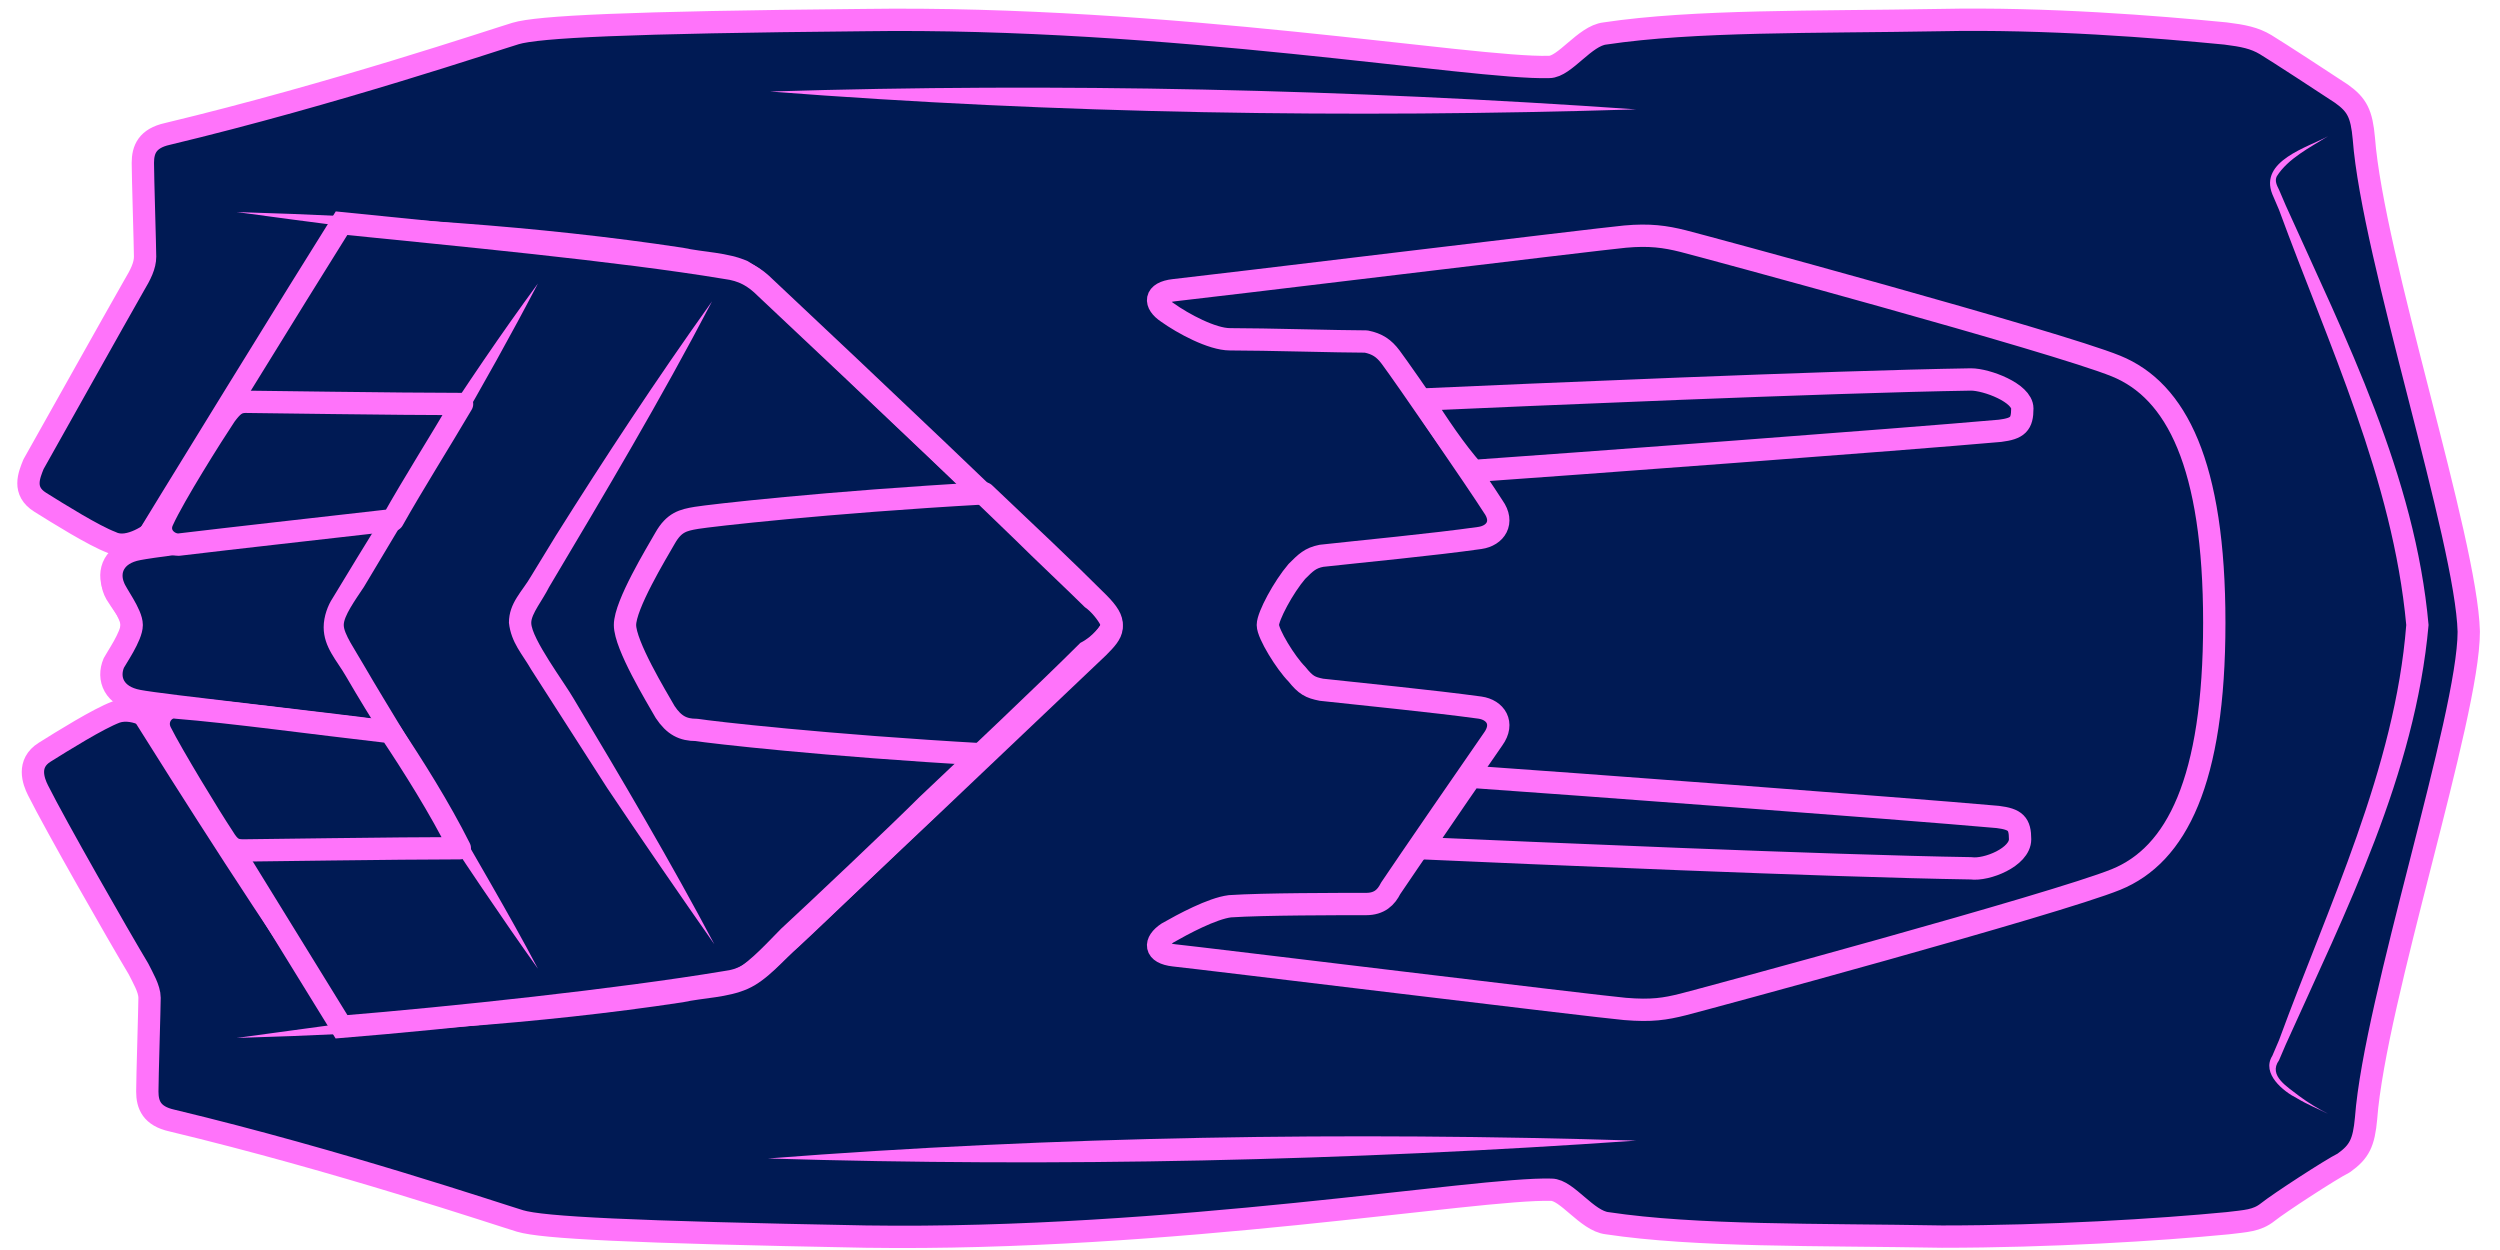 <?xml version="1.0" encoding="utf-8"?>
<!-- Generator: Adobe Illustrator 28.0.0, SVG Export Plug-In . SVG Version: 6.00 Build 0)  -->
<svg version="1.1" xmlns="http://www.w3.org/2000/svg" xmlns:xlink="http://www.w3.org/1999/xlink" x="0px" y="0px"
	 viewBox="0 0 112 56" style="enable-background:new 0 0 112 56;" xml:space="preserve">
<style type="text/css">
	.st0{fill:#001A54;}
	.st1{fill:#5500B4;}
	.st2{fill:#FFAFFF;stroke:#001A54;stroke-linecap:round;stroke-linejoin:round;stroke-miterlimit:10;}
	.st3{fill:#FDDEFF;stroke:#001A54;stroke-linecap:round;stroke-linejoin:round;stroke-miterlimit:10;}
	.st4{fill:#FF73FA;stroke:#001A54;stroke-linecap:round;stroke-linejoin:round;stroke-miterlimit:10;}
	.st5{fill:#DC46F3;stroke:#001A54;stroke-linecap:round;stroke-linejoin:round;stroke-miterlimit:10;}
	.st6{fill:#96E7FF;stroke:#001A54;stroke-linecap:round;stroke-linejoin:round;stroke-miterlimit:10;}
	.st7{fill:#D2F5FF;stroke:#001A54;stroke-linecap:round;stroke-linejoin:round;stroke-miterlimit:10;}
	.st8{fill:#52C9FF;stroke:#001A54;stroke-linecap:round;stroke-linejoin:round;stroke-miterlimit:10;}
	.st9{fill:#0091FF;stroke:#001A54;stroke-linecap:round;stroke-linejoin:round;stroke-miterlimit:10;}
	.st10{fill:#96E7FF;}
	
		.st11{fill-rule:evenodd;clip-rule:evenodd;fill:#FFAFFF;stroke:#001A54;stroke-linecap:round;stroke-linejoin:round;stroke-miterlimit:10;}
	.st12{fill-rule:evenodd;clip-rule:evenodd;fill:#FFAFFF;}
	
		.st13{fill-rule:evenodd;clip-rule:evenodd;fill:#A200E6;stroke:#001A54;stroke-linecap:round;stroke-linejoin:round;stroke-miterlimit:10;}
	
		.st14{fill-rule:evenodd;clip-rule:evenodd;fill:#D2F5FF;stroke:#001A54;stroke-linecap:round;stroke-linejoin:round;stroke-miterlimit:10;}
	
		.st15{fill-rule:evenodd;clip-rule:evenodd;fill:#001A54;stroke:#52C9FF;stroke-linecap:round;stroke-linejoin:round;stroke-miterlimit:10;}
	.st16{fill-rule:evenodd;clip-rule:evenodd;fill:#001A54;}
	.st17{fill:#52C9FF;}
	.st18{fill:#001A54;stroke:#52C9FF;stroke-linecap:round;stroke-linejoin:round;stroke-miterlimit:10;}
	
		.st19{fill-rule:evenodd;clip-rule:evenodd;fill:#001A54;stroke:#FF73FA;stroke-linecap:round;stroke-linejoin:round;stroke-miterlimit:10;}
	.st20{fill:#FF73FA;}
	.st21{fill:#001A54;stroke:#FF73FA;stroke-linecap:round;stroke-linejoin:round;stroke-miterlimit:10;}
	
		.st22{fill-rule:evenodd;clip-rule:evenodd;fill:#1446EB;stroke:#001A54;stroke-linecap:round;stroke-linejoin:round;stroke-miterlimit:10;}
	.st23{fill-rule:evenodd;clip-rule:evenodd;fill:#A200E6;stroke:#001A54;stroke-miterlimit:10;}
	.st24{fill-rule:evenodd;clip-rule:evenodd;fill:#A200E6;stroke:#001A54;stroke-linejoin:round;stroke-miterlimit:10;}
	.st25{fill-rule:evenodd;clip-rule:evenodd;fill:#1446EB;stroke:#001A54;stroke-miterlimit:10;}
	.st26{fill-rule:evenodd;clip-rule:evenodd;fill:#1446EB;stroke:#001A54;stroke-linejoin:round;stroke-miterlimit:10;}
	.st27{fill-rule:evenodd;clip-rule:evenodd;fill:#001A54;stroke:#52C9FF;stroke-miterlimit:10;}
	.st28{fill-rule:evenodd;clip-rule:evenodd;fill:#001A54;stroke:#52C9FF;stroke-linejoin:round;stroke-miterlimit:10;}
	.st29{fill-rule:evenodd;clip-rule:evenodd;fill:#001A54;stroke:#FF73FA;stroke-miterlimit:10;}
	.st30{fill-rule:evenodd;clip-rule:evenodd;fill:#001A54;stroke:#FF73FA;stroke-linejoin:round;stroke-miterlimit:10;}
</style>
<g id="Hintergrund">
</g>
<g id="Bahn">
</g>
<g id="Pitstop">
</g>
<g id="Items">
</g>
<g id="QR-Code_x5F_positiv">
</g>
<g id="QR-Code_x5F_negativ">
</g>
<g id="Fahrzeuge" transform="rotate(180, 56, 28)">
	<g>
		<path class="st19" d="M106.1,28c0,0.5,0.2,0.6,0.7,1.4c0.4,0.7,0.1,1.6-0.9,1.7l-0.8,1.1c0,0,1.1-0.9,1.9-0.5
			c0.8,0.3,2.4,1.3,3.2,1.8s0.5,1.2,0.3,1.7c-0.9,1.6-3.7,6.6-4.5,8c-0.3,0.5-0.5,0.9-0.5,1.3c0,0.4,0.1,3.6,0.1,4.2
			c0,0.6-0.2,1.1-1.1,1.3c-7.5,1.8-14.6,4.2-15.6,4.5c-1,0.3-4.9,0.5-15.6,0.6c-13.7,0.2-27.3-2.2-30.7-2.1c-0.7,0-1.6,1.4-2.5,1.5
			c-4,0.6-9.4,0.5-15,0.6c-4.8,0.1-9.7-0.3-12.8-0.6c-0.8-0.1-1.3-0.2-1.8-0.5s-2.8-1.8-3.4-2.2c-0.7-0.5-0.9-0.9-1-2
			c-0.4-5.3-4.6-18-4.7-22.1C1.4,23.9,5.6,11.2,6,5.9c0.1-1.1,0.3-1.5,1-2c0.6-0.3,2.9-1.8,3.4-2.2s1-0.4,1.8-0.5
			c3.1-0.3,8-0.6,12.8-0.6c5.6,0.1,11,0,15,0.6c0.9,0.1,1.8,1.5,2.5,1.5c3.3,0.1,17-2.3,30.7-2.1C83.8,0.8,87.7,1,88.7,1.3
			c1,0.3,8.1,2.7,15.6,4.5c0.9,0.2,1.1,0.7,1.1,1.3s-0.1,3.8-0.1,4.2c0,0.4,0.3,0.9,0.5,1.3c0.9,1.5,3.7,6.4,4.5,8
			c0.2,0.4,0.5,1.2-0.3,1.7s-2.4,1.5-3.2,1.8c-0.9,0.3-1.9-0.5-1.9-0.5l0.8,1.1c0.9,0.2,1.2,1,0.9,1.7
			C106.3,27.4,106.1,27.5,106.1,28z"/>
		<path class="st29" d="M105.1,29.3v-2.5c0,0,1.5-0.6,1.2-1.2c-2.2-3.6-8-13-9.6-15.6c-4.9,0.4-12.4,1.2-17.2,2
			c-0.8,0.1-1.2,0.4-1.8,0.9C72.9,17.4,66.9,23.1,62.8,27c-0.7,0.7-0.9,1,0,1.9c4.1,4,10,9.6,14.9,14.2c0.5,0.5,1,0.8,1.8,0.9
			c4.8,0.8,12.3,1.5,17.2,2c1.7-2.7,7.8-12.6,9.8-15.9C106.7,29.8,105.1,29.3,105.1,29.3z"/>
		<g>
			<path class="st20" d="M96.6,46.1c3-5.5,6.1-10.8,9.4-16.2c0,0-0.1,0.1,0,0.2c0,0.1,0,0.1,0,0c-0.3-0.2-0.9-0.4-1.3-0.6
				c0,0,0-0.4,0-0.4c0-0.2,0-2.8,0-2.9c0.4-0.2,1-0.5,1.2-0.7c0,0,0,0.2,0,0l-0.3-0.5c-3-5-6-10.1-8.8-15.3c3.5,5,6.8,10.2,10,15.3
				c0.6,0.9-0.7,1.7-1.3,2c0,0,0.3-0.5,0.3-0.5l0,2.5l-0.3-0.5c0.7,0.2,2.2,0.8,1.5,1.8C103.5,35.8,100.1,41,96.6,46.1L96.6,46.1z"
				/>
		</g>
		<path class="st19" d="M55.2,28c0,0.4-0.7,1.7-1.3,2.4c-0.4,0.4-0.6,0.6-1.1,0.7c-1.8,0.2-5,0.5-7.1,0.8c-0.7,0.1-1.1,0.7-0.6,1.4
			c0.7,1.1,4,5.9,4.6,6.7c0.3,0.4,0.6,0.6,1.1,0.7c1.2,0,4.5,0.1,6.1,0.1c0.8,0,2.1,0.7,2.8,1.2c0.6,0.4,0.6,0.9-0.3,1
			c-1,0.1-19.1,2.3-20.2,2.4s-1.8,0-2.6-0.2c-0.8-0.2-16.7-4.5-19.4-5.6c-2.7-1.1-4.4-4.4-4.4-11.5s1.7-10.4,4.4-11.5
			s18.6-5.4,19.4-5.6c0.8-0.2,1.4-0.3,2.6-0.2s19.2,2.3,20.2,2.4c0.9,0.1,0.9,0.6,0.3,1c-0.7,0.4-2,1.1-2.8,1.2
			c-1.5,0.1-4.9,0.1-6.1,0.1c-0.6,0-0.9,0.3-1.1,0.7c-0.6,0.9-3.9,5.7-4.6,6.7c-0.5,0.7-0.1,1.3,0.6,1.4c2.2,0.3,5.3,0.6,7.1,0.8
			c0.5,0.1,0.7,0.2,1.1,0.7C54.4,26.3,55.2,27.6,55.2,28z"/>
		<g>
			<path class="st20" d="M38.7,4.9C51.6,4,64.6,3.7,77.6,4.1C64.7,5.1,51.6,5.3,38.7,4.9L38.7,4.9z"/>
		</g>
		<g>
			<path class="st20" d="M38.7,51.1c12.9-0.4,25.9-0.2,38.8,0.8C64.6,52.3,51.6,52,38.7,51.1L38.7,51.1z"/>
		</g>
		<g>
			<path class="st20" d="M7.7,49.9c0.8-0.5,1.8-1,2.3-1.8c0.1-0.2,0-0.4-0.1-0.6c0,0-0.3-0.7-0.3-0.7c-2.7-6-5.8-12.1-6.4-18.8
				c0.6-6.7,3.7-12.8,6.4-18.8c0,0,0.3-0.7,0.3-0.7C10.4,7.8,9.5,7.3,9,6.9C8.6,6.6,8.1,6.3,7.7,6.1c0.4,0.2,0.9,0.4,1.4,0.7
				c0.6,0.3,1.6,1.1,1.1,1.9c0,0-0.3,0.7-0.3,0.7c-2.2,6-5.2,12.2-5.7,18.6c0.6,6.5,3.5,12.6,5.7,18.6c0,0,0.3,0.7,0.3,0.7
				C10.8,48.8,8.6,49.4,7.7,49.9L7.7,49.9z"/>
		</g>
		<path class="st19" d="M80.8,23.3c-0.6-0.1-5.8-0.7-12.9-1.1c-1.8,1.8-3.6,3.4-5.1,4.9c-0.7,0.7-0.9,1,0,1.9
			c1.5,1.5,3.2,3.1,5.1,4.9c7.1-0.4,12.3-1,12.9-1.1c0.6-0.1,1-0.2,1.4-0.9c0.4-0.7,1.8-3,1.8-3.9s-1.4-3.2-1.8-3.9
			C81.8,23.5,81.4,23.3,80.8,23.3z"/>
		<g>
			<path class="st20" d="M80.1,42.5c2.3-4.4,4.8-8.6,7.3-12.8c0.3-0.6,0.8-1.2,0.8-1.6c0-0.7-1.5-2.7-1.9-3.4
				c-2.1-3.5-4.4-7.4-6.3-11c1.4,2,3.4,4.9,4.8,7c1.1,1.7,2.3,3.6,3.4,5.3c0.4,0.7,0.9,1.2,1,2.1c0,0.9-0.6,1.4-1,2.1
				c0,0-1.1,1.8-1.1,1.8C84.9,35.5,82.6,39,80.1,42.5L80.1,42.5z"/>
		</g>
		<g>
			<path class="st20" d="M101.4,46.5c-6.7-0.2-13.4-0.6-20-1.6c-0.9-0.2-2-0.2-2.9-0.6c-0.5-0.3-0.9-0.6-1.2-1
				c-3.4-3.2-8-7.6-11.4-10.9c-0.7-0.6-2.5-2.3-3.1-3c-1.2-1.1-1.3-1.9,0-3c1.8-1.8,5.4-5.1,7.2-6.9c1.4-1.3,4.9-4.7,6.2-5.9
				c0.7-0.6,1.4-1.5,2.3-1.9c0.9-0.4,2-0.4,2.9-0.6c6.6-1,13.3-1.4,20-1.6c-6.6,0.9-13.2,1.8-19.8,2.6c-0.7,0.2-2,0.2-2.6,0.5
				c-0.6,0.3-1.5,1.3-2,1.8c-1.3,1.2-4.9,4.6-6.2,5.9c-1.9,1.8-5.4,5.1-7.2,6.9C63,27.5,62.7,28,62.7,28c0.1,0.2,0.4,0.6,0.7,0.8
				c0.6,0.6,2.4,2.3,3.1,3c3.4,3.3,8,7.6,11.4,10.9c1,1.1,2.3,1.1,3.6,1.3C88.1,44.8,94.8,45.6,101.4,46.5L101.4,46.5z"/>
		</g>
		<path class="st30" d="M94.5,32.8c2.9-0.3,10.3-1.2,11.3-1.4c1.1-0.2,1.4-1,1.1-1.7c-0.1-0.3-0.8-1.2-0.8-1.7s0.7-1.5,0.8-1.7
			c0.3-0.7,0-1.5-1.1-1.7c-1-0.2-8.4-1-11.3-1.4"/>
		<g>
			<path class="st20" d="M87.9,43.3c2.4-4.6,5.1-9.1,7.8-13.6c0.4-0.6,0.9-1.3,0.9-1.7c0-0.4-0.5-1.1-0.9-1.8
				c-1.1-1.9-2.4-3.9-3.4-5.8c-1.3-2.3-3.2-5.5-4.4-7.8c1.5,2.1,3.6,5.2,5,7.4c1.2,1.8,2.5,3.8,3.6,5.7c0.4,0.7,1,1.3,1,2.2
				c0,0.5-0.2,1-0.4,1.3C94.2,34,91.2,38.8,87.9,43.3L87.9,43.3z"/>
		</g>
		<path class="st21" d="M48.3,38.1c-4.5,0.2-18.2,0.8-24.6,0.9c-0.7,0-2.3-0.6-2.3-1.3c0-0.7,0.2-0.9,1-1c4.5-0.4,19.3-1.5,23.6-1.8
			C46.8,35.8,47.6,37,48.3,38.1z M21.5,18.4c0,0.7,0.2,0.9,1,1c4.5,0.4,19.3,1.5,23.6,1.8c0.7-1,1.5-2.2,2.2-3.2
			c-4.5-0.2-18.2-0.8-24.6-0.9C23,17,21.5,17.6,21.5,18.4z M94.5,23.2c3.5,0.4,7.1,0.9,9.6,1.1c0.5,0.1,1-0.5,0.7-1.1
			c-0.5-1-2.2-3.8-2.8-4.7c-0.3-0.5-0.5-0.6-0.9-0.6c-0.3,0-7,0.1-9.7,0.1C92.3,19.8,93.5,21.7,94.5,23.2z M91.3,37.9
			c2.8,0,9.4,0.1,9.7,0.1c0.4,0,0.6-0.2,0.9-0.6c0.6-0.9,2.3-3.6,2.8-4.7c0.3-0.6-0.2-1.1-0.7-1.1c-2.5,0.3-6.1,0.7-9.6,1.1
			C93.5,34.3,92.3,36.2,91.3,37.9z"/>
	</g>
</g>
</svg>
